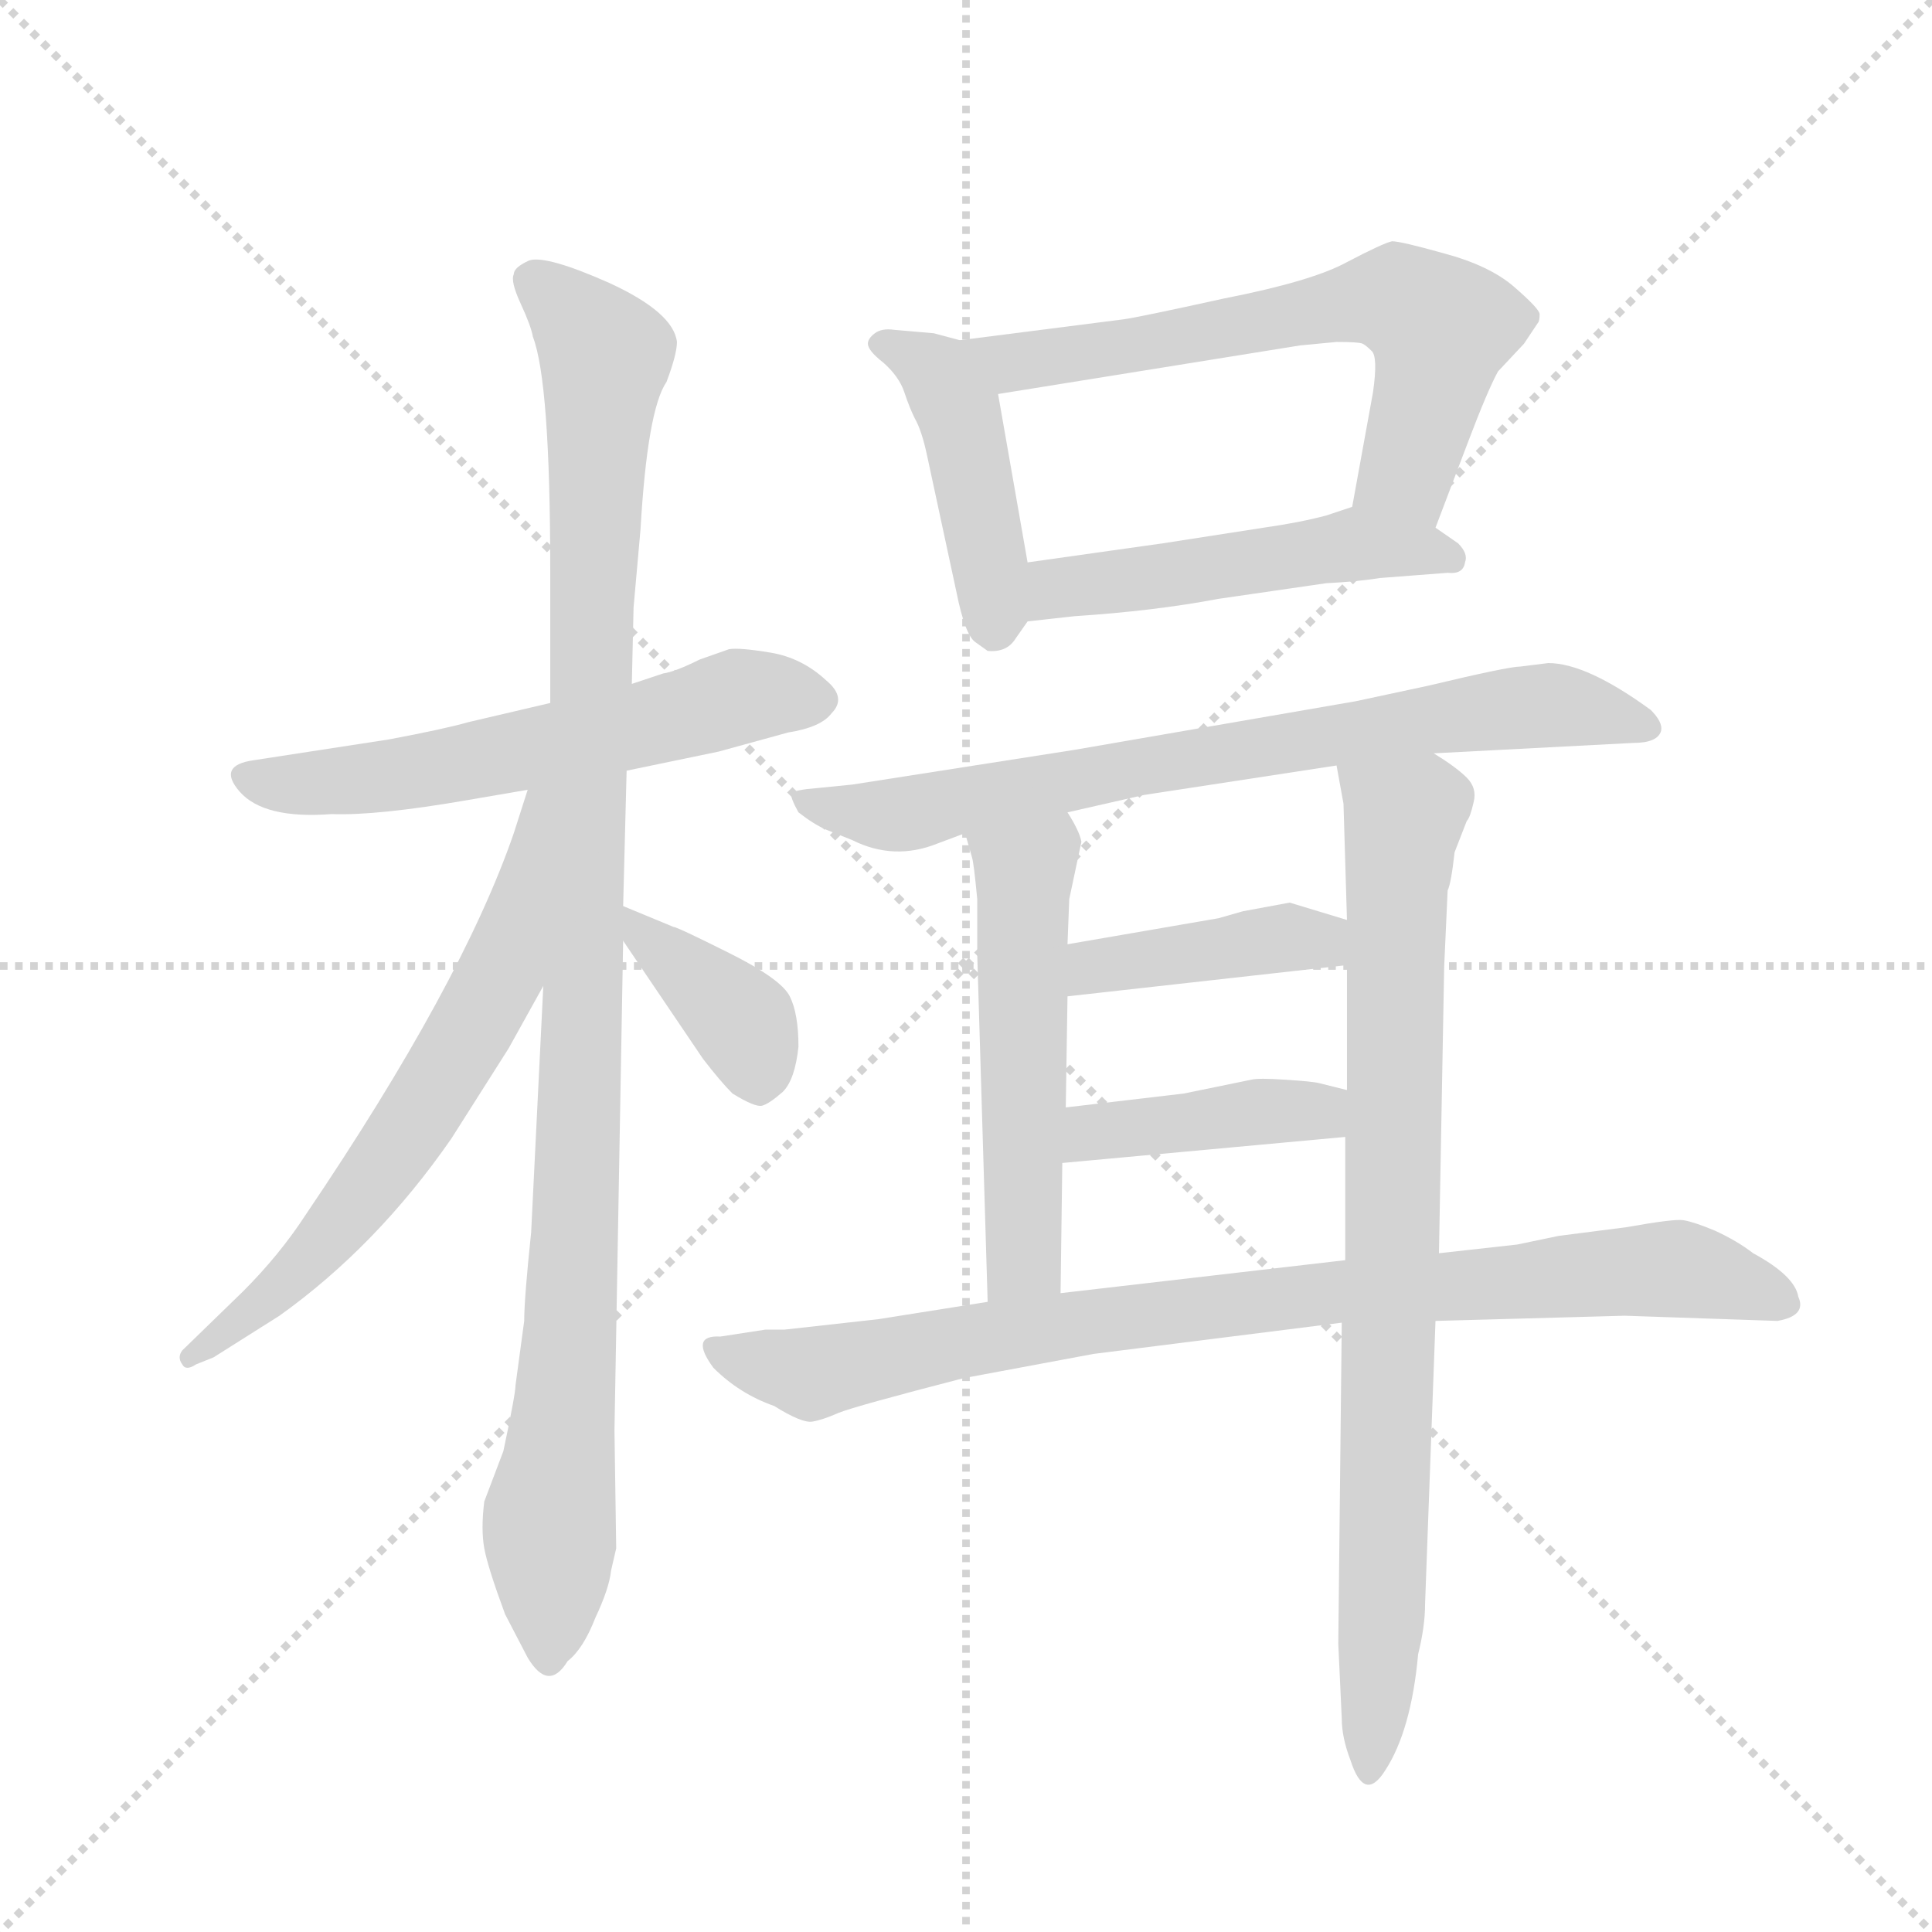 <svg version="1.1" viewBox="0 0 1024 1024" xmlns="http://www.w3.org/2000/svg">
  <g stroke="lightgray" stroke-dasharray="1,1" stroke-width="1" transform="scale(4, 4)">
    <line x1="0" y1="0" x2="256" y2="256"></line>
    <line x1="256" y1="0" x2="0" y2="256"></line>
    <line x1="128" y1="0" x2="128" y2="256"></line>
    <line x1="0" y1="128" x2="256" y2="128"></line>
  </g>
  <g transform="scale(0.92, -0.92) translate(60, -850)">
    <style type="text/css">
      
        @keyframes keyframes0 {
          from {
            stroke: blue;
            stroke-dashoffset: 590;
            stroke-width: 128;
          }
          66% {
            animation-timing-function: step-end;
            stroke: blue;
            stroke-dashoffset: 0;
            stroke-width: 128;
          }
          to {
            stroke: black;
            stroke-width: 1024;
          }
        }
        #make-me-a-hanzi-animation-0 {
          animation: keyframes0 0.73s both;
          animation-delay: 0s;
          animation-timing-function: linear;
        }
      
        @keyframes keyframes1 {
          from {
            stroke: blue;
            stroke-dashoffset: 1067;
            stroke-width: 128;
          }
          78% {
            animation-timing-function: step-end;
            stroke: blue;
            stroke-dashoffset: 0;
            stroke-width: 128;
          }
          to {
            stroke: black;
            stroke-width: 1024;
          }
        }
        #make-me-a-hanzi-animation-1 {
          animation: keyframes1 1.118s both;
          animation-delay: 0.73s;
          animation-timing-function: linear;
        }
      
        @keyframes keyframes2 {
          from {
            stroke: blue;
            stroke-dashoffset: 647;
            stroke-width: 128;
          }
          68% {
            animation-timing-function: step-end;
            stroke: blue;
            stroke-dashoffset: 0;
            stroke-width: 128;
          }
          to {
            stroke: black;
            stroke-width: 1024;
          }
        }
        #make-me-a-hanzi-animation-2 {
          animation: keyframes2 0.777s both;
          animation-delay: 1.848s;
          animation-timing-function: linear;
        }
      
        @keyframes keyframes3 {
          from {
            stroke: blue;
            stroke-dashoffset: 381;
            stroke-width: 128;
          }
          55% {
            animation-timing-function: step-end;
            stroke: blue;
            stroke-dashoffset: 0;
            stroke-width: 128;
          }
          to {
            stroke: black;
            stroke-width: 1024;
          }
        }
        #make-me-a-hanzi-animation-3 {
          animation: keyframes3 0.56s both;
          animation-delay: 2.625s;
          animation-timing-function: linear;
        }
      
        @keyframes keyframes4 {
          from {
            stroke: blue;
            stroke-dashoffset: 444;
            stroke-width: 128;
          }
          59% {
            animation-timing-function: step-end;
            stroke: blue;
            stroke-dashoffset: 0;
            stroke-width: 128;
          }
          to {
            stroke: black;
            stroke-width: 1024;
          }
        }
        #make-me-a-hanzi-animation-4 {
          animation: keyframes4 0.611s both;
          animation-delay: 3.185s;
          animation-timing-function: linear;
        }
      
        @keyframes keyframes5 {
          from {
            stroke: blue;
            stroke-dashoffset: 649;
            stroke-width: 128;
          }
          68% {
            animation-timing-function: step-end;
            stroke: blue;
            stroke-dashoffset: 0;
            stroke-width: 128;
          }
          to {
            stroke: black;
            stroke-width: 1024;
          }
        }
        #make-me-a-hanzi-animation-5 {
          animation: keyframes5 0.778s both;
          animation-delay: 3.796s;
          animation-timing-function: linear;
        }
      
        @keyframes keyframes6 {
          from {
            stroke: blue;
            stroke-dashoffset: 500;
            stroke-width: 128;
          }
          62% {
            animation-timing-function: step-end;
            stroke: blue;
            stroke-dashoffset: 0;
            stroke-width: 128;
          }
          to {
            stroke: black;
            stroke-width: 1024;
          }
        }
        #make-me-a-hanzi-animation-6 {
          animation: keyframes6 0.657s both;
          animation-delay: 4.575s;
          animation-timing-function: linear;
        }
      
        @keyframes keyframes7 {
          from {
            stroke: blue;
            stroke-dashoffset: 748;
            stroke-width: 128;
          }
          71% {
            animation-timing-function: step-end;
            stroke: blue;
            stroke-dashoffset: 0;
            stroke-width: 128;
          }
          to {
            stroke: black;
            stroke-width: 1024;
          }
        }
        #make-me-a-hanzi-animation-7 {
          animation: keyframes7 0.859s both;
          animation-delay: 5.231s;
          animation-timing-function: linear;
        }
      
        @keyframes keyframes8 {
          from {
            stroke: blue;
            stroke-dashoffset: 532;
            stroke-width: 128;
          }
          63% {
            animation-timing-function: step-end;
            stroke: blue;
            stroke-dashoffset: 0;
            stroke-width: 128;
          }
          to {
            stroke: black;
            stroke-width: 1024;
          }
        }
        #make-me-a-hanzi-animation-8 {
          animation: keyframes8 0.683s both;
          animation-delay: 6.09s;
          animation-timing-function: linear;
        }
      
        @keyframes keyframes9 {
          from {
            stroke: blue;
            stroke-dashoffset: 842;
            stroke-width: 128;
          }
          73% {
            animation-timing-function: step-end;
            stroke: blue;
            stroke-dashoffset: 0;
            stroke-width: 128;
          }
          to {
            stroke: black;
            stroke-width: 1024;
          }
        }
        #make-me-a-hanzi-animation-9 {
          animation: keyframes9 0.935s both;
          animation-delay: 6.773s;
          animation-timing-function: linear;
        }
      
        @keyframes keyframes10 {
          from {
            stroke: blue;
            stroke-dashoffset: 408;
            stroke-width: 128;
          }
          57% {
            animation-timing-function: step-end;
            stroke: blue;
            stroke-dashoffset: 0;
            stroke-width: 128;
          }
          to {
            stroke: black;
            stroke-width: 1024;
          }
        }
        #make-me-a-hanzi-animation-10 {
          animation: keyframes10 0.582s both;
          animation-delay: 7.708s;
          animation-timing-function: linear;
        }
      
        @keyframes keyframes11 {
          from {
            stroke: blue;
            stroke-dashoffset: 413;
            stroke-width: 128;
          }
          57% {
            animation-timing-function: step-end;
            stroke: blue;
            stroke-dashoffset: 0;
            stroke-width: 128;
          }
          to {
            stroke: black;
            stroke-width: 1024;
          }
        }
        #make-me-a-hanzi-animation-11 {
          animation: keyframes11 0.586s both;
          animation-delay: 8.29s;
          animation-timing-function: linear;
        }
      
        @keyframes keyframes12 {
          from {
            stroke: blue;
            stroke-dashoffset: 878;
            stroke-width: 128;
          }
          74% {
            animation-timing-function: step-end;
            stroke: blue;
            stroke-dashoffset: 0;
            stroke-width: 128;
          }
          to {
            stroke: black;
            stroke-width: 1024;
          }
        }
        #make-me-a-hanzi-animation-12 {
          animation: keyframes12 0.965s both;
          animation-delay: 8.876s;
          animation-timing-function: linear;
        }
      
    </style>
    
      <path d="M 301 406 L 354 417 L 394 428 Q 413 431 419 439 Q 428 448 416 458 Q 402 471 384 474 Q 366 477 360 476 L 343 470 Q 329 463 322 462 L 304 456 L 257 445 L 210 434 Q 196 430 164 424 L 86 412 Q 65 409 78 394 Q 92 378 131 381 Q 157 380 209 389 L 244 395 L 301 406 Z" fill="lightgray"></path>
    
      <path d="M 253 282 L 246 140 Q 242 102 242 89 L 237 52 Q 237 47 230 14 L 219 -15 Q 217 -31 219 -42 Q 221 -53 231 -80 L 244 -105 Q 256 -125 267 -107 Q 276 -100 283 -82 Q 291 -65 292 -55 L 295 -42 L 294 26 L 299 308 L 299 328 L 301 406 L 304 456 L 305 500 L 309 545 Q 313 614 324 630 Q 330 646 330 653 Q 328 670 291 687 Q 255 703 245 700 Q 236 696 236 692 Q 234 688 240 675 Q 246 662 247 656 Q 257 630 257 521 L 257 445 L 253 282 Z" fill="lightgray"></path>
    
      <path d="M 233 246 L 253 282 C 331 423 253 424 244 395 L 236 370 Q 206 283 116 150 Q 101 127 80 106 L 45 72 Q 42 68 45 64 Q 47 60 53 64 L 63 68 L 101 92 Q 157 132 200 194 L 233 246 Z" fill="lightgray"></path>
    
      <path d="M 299 308 L 345 240 Q 355 227 362 220 Q 375 212 379 213 Q 383 214 391 221 Q 398 228 400 247 Q 400 266 395 276 Q 390 286 360 301 Q 330 316 328 316 L 299 328 C 280 336 282 333 299 308 Z" fill="lightgray"></path>
    
      <path d="M 478 658 L 455 660 Q 448 661 444 658 Q 440 655 440 652 Q 440 648 449 641 Q 458 633 461 624 Q 464 615 467 609 Q 471 602 474 588 L 491 509 Q 496 484 502 480 L 509 475 Q 520 474 525 482 L 532 492 C 537 499 537 499 532 526 L 515 623 C 510 649 510 649 493 654 L 478 658 Z" fill="lightgray"></path>
    
      <path d="M 767 546 L 786 596 Q 797 625 803 636 L 818 652 L 826 664 Q 827 665 827 669 Q 827 672 812 685 Q 798 697 772 704 Q 747 711 742 711 Q 737 710 716 699 Q 696 688 645 678 Q 595 667 587 666 L 493 654 C 463 650 485 618 515 623 L 689 651 L 710 653 Q 723 653 725 652 Q 727 651 730 648 Q 734 645 731 624 L 719 558 C 714 528 756 518 767 546 Z" fill="lightgray"></path>
    
      <path d="M 532 492 L 559 495 Q 605 498 642 505 L 704 514 Q 723 515 735 517 L 774 520 Q 783 519 784 526 Q 786 531 780 537 L 767 546 C 742 563 740 565 719 558 L 704 553 Q 689 549 668 546 L 610 537 L 532 526 C 502 522 502 489 532 492 Z" fill="lightgray"></path>
    
      <path d="M 832 468 L 816 466 Q 809 466 763 455 L 721 446 L 559 418 L 431 398 L 411 396 Q 398 395 396 393 Q 395 391 400 382 Q 409 375 416 372 L 431 366 Q 455 354 480 364 L 496 370 L 555 382 L 599 392 L 710 409 L 766 416 L 881 422 Q 895 422 897 429 Q 898 434 891 441 Q 854 468 832 468 Z" fill="lightgray"></path>
    
      <path d="M 496 370 L 500 356 Q 501 353 503 332 L 503 300 L 509 100 C 510 70 551 75 551 105 L 552 180 L 554 212 L 555 276 L 555 306 L 556 332 L 563 365 Q 562 371 555 382 C 540 408 488 399 496 370 Z" fill="lightgray"></path>
    
      <path d="M 713 88 L 711 -97 L 713 -140 Q 713 -151 718 -164 Q 726 -189 738 -170 Q 753 -147 757 -103 Q 761 -87 761 -74 L 767 89 L 769 128 L 772 293 L 774 337 Q 776 341 778 359 L 785 377 Q 787 379 789 388 Q 791 396 785 402 Q 779 408 766 416 C 741 433 705 439 710 409 L 714 387 L 716 320 L 716 294 L 716 222 L 715 195 L 715 124 L 713 88 Z" fill="lightgray"></path>
    
      <path d="M 555 276 L 716 294 C 746 297 745 311 716 320 L 683 330 L 656 325 L 642 321 L 555 306 C 525 301 525 273 555 276 Z" fill="lightgray"></path>
    
      <path d="M 552 180 L 715 195 C 745 198 745 215 716 222 L 700 226 Q 696 227 680 228 Q 665 229 661 228 L 622 220 L 554 212 C 524 208 522 177 552 180 Z" fill="lightgray"></path>
    
      <path d="M 509 100 L 446 90 L 392 84 L 381 84 L 355 80 Q 337 81 351 62 Q 366 47 386 40 Q 402 30 408 31 Q 414 32 423 36 Q 433 40 495 56 L 570 70 L 713 88 L 767 89 L 876 92 L 964 89 Q 981 92 976 103 Q 974 115 950 128 Q 941 135 928 141 Q 916 146 910 147 Q 905 148 877 143 L 838 138 L 814 133 L 769 128 L 715 124 L 551 105 L 509 100 Z" fill="lightgray"></path>
    
    
      <clipPath id="make-me-a-hanzi-clip-0">
        <path d="M 301 406 L 354 417 L 394 428 Q 413 431 419 439 Q 428 448 416 458 Q 402 471 384 474 Q 366 477 360 476 L 343 470 Q 329 463 322 462 L 304 456 L 257 445 L 210 434 Q 196 430 164 424 L 86 412 Q 65 409 78 394 Q 92 378 131 381 Q 157 380 209 389 L 244 395 L 301 406 Z"></path>
      </clipPath>
      <path clip-path="url(#make-me-a-hanzi-clip-0)" d="M 83 403 L 108 398 L 148 401 L 275 424 L 373 450 L 411 448" fill="none" id="make-me-a-hanzi-animation-0" stroke-dasharray="462 924" stroke-linecap="round"></path>
    
      <clipPath id="make-me-a-hanzi-clip-1">
        <path d="M 253 282 L 246 140 Q 242 102 242 89 L 237 52 Q 237 47 230 14 L 219 -15 Q 217 -31 219 -42 Q 221 -53 231 -80 L 244 -105 Q 256 -125 267 -107 Q 276 -100 283 -82 Q 291 -65 292 -55 L 295 -42 L 294 26 L 299 308 L 299 328 L 301 406 L 304 456 L 305 500 L 309 545 Q 313 614 324 630 Q 330 646 330 653 Q 328 670 291 687 Q 255 703 245 700 Q 236 696 236 692 Q 234 688 240 675 Q 246 662 247 656 Q 257 630 257 521 L 257 445 L 253 282 Z"></path>
      </clipPath>
      <path clip-path="url(#make-me-a-hanzi-clip-1)" d="M 247 689 L 289 644 L 281 533 L 272 144 L 256 -25 L 256 -104" fill="none" id="make-me-a-hanzi-animation-1" stroke-dasharray="939 1878" stroke-linecap="round"></path>
    
      <clipPath id="make-me-a-hanzi-clip-2">
        <path d="M 233 246 L 253 282 C 331 423 253 424 244 395 L 236 370 Q 206 283 116 150 Q 101 127 80 106 L 45 72 Q 42 68 45 64 Q 47 60 53 64 L 63 68 L 101 92 Q 157 132 200 194 L 233 246 Z"></path>
      </clipPath>
      <path clip-path="url(#make-me-a-hanzi-clip-2)" d="M 251 390 L 228 288 L 177 200 L 121 127 L 49 68" fill="none" id="make-me-a-hanzi-animation-2" stroke-dasharray="519 1038" stroke-linecap="round"></path>
    
      <clipPath id="make-me-a-hanzi-clip-3">
        <path d="M 299 308 L 345 240 Q 355 227 362 220 Q 375 212 379 213 Q 383 214 391 221 Q 398 228 400 247 Q 400 266 395 276 Q 390 286 360 301 Q 330 316 328 316 L 299 328 C 280 336 282 333 299 308 Z"></path>
      </clipPath>
      <path clip-path="url(#make-me-a-hanzi-clip-3)" d="M 305 323 L 312 309 L 368 260 L 379 227" fill="none" id="make-me-a-hanzi-animation-3" stroke-dasharray="253 506" stroke-linecap="round"></path>
    
      <clipPath id="make-me-a-hanzi-clip-4">
        <path d="M 478 658 L 455 660 Q 448 661 444 658 Q 440 655 440 652 Q 440 648 449 641 Q 458 633 461 624 Q 464 615 467 609 Q 471 602 474 588 L 491 509 Q 496 484 502 480 L 509 475 Q 520 474 525 482 L 532 492 C 537 499 537 499 532 526 L 515 623 C 510 649 510 649 493 654 L 478 658 Z"></path>
      </clipPath>
      <path clip-path="url(#make-me-a-hanzi-clip-4)" d="M 449 650 L 480 636 L 493 612 L 510 529 L 512 487" fill="none" id="make-me-a-hanzi-animation-4" stroke-dasharray="316 632" stroke-linecap="round"></path>
    
      <clipPath id="make-me-a-hanzi-clip-5">
        <path d="M 767 546 L 786 596 Q 797 625 803 636 L 818 652 L 826 664 Q 827 665 827 669 Q 827 672 812 685 Q 798 697 772 704 Q 747 711 742 711 Q 737 710 716 699 Q 696 688 645 678 Q 595 667 587 666 L 493 654 C 463 650 485 618 515 623 L 689 651 L 710 653 Q 723 653 725 652 Q 727 651 730 648 Q 734 645 731 624 L 719 558 C 714 528 756 518 767 546 Z"></path>
      </clipPath>
      <path clip-path="url(#make-me-a-hanzi-clip-5)" d="M 501 652 L 523 641 L 737 679 L 748 676 L 770 661 L 768 647 L 750 578 L 727 563" fill="none" id="make-me-a-hanzi-animation-5" stroke-dasharray="521 1042" stroke-linecap="round"></path>
    
      <clipPath id="make-me-a-hanzi-clip-6">
        <path d="M 532 492 L 559 495 Q 605 498 642 505 L 704 514 Q 723 515 735 517 L 774 520 Q 783 519 784 526 Q 786 531 780 537 L 767 546 C 742 563 740 565 719 558 L 704 553 Q 689 549 668 546 L 610 537 L 532 526 C 502 522 502 489 532 492 Z"></path>
      </clipPath>
      <path clip-path="url(#make-me-a-hanzi-clip-6)" d="M 538 498 L 558 513 L 718 537 L 775 529" fill="none" id="make-me-a-hanzi-animation-6" stroke-dasharray="372 744" stroke-linecap="round"></path>
    
      <clipPath id="make-me-a-hanzi-clip-7">
        <path d="M 832 468 L 816 466 Q 809 466 763 455 L 721 446 L 559 418 L 431 398 L 411 396 Q 398 395 396 393 Q 395 391 400 382 Q 409 375 416 372 L 431 366 Q 455 354 480 364 L 496 370 L 555 382 L 599 392 L 710 409 L 766 416 L 881 422 Q 895 422 897 429 Q 898 434 891 441 Q 854 468 832 468 Z"></path>
      </clipPath>
      <path clip-path="url(#make-me-a-hanzi-clip-7)" d="M 404 390 L 425 383 L 468 382 L 598 409 L 809 442 L 834 444 L 888 432" fill="none" id="make-me-a-hanzi-animation-7" stroke-dasharray="620 1240" stroke-linecap="round"></path>
    
      <clipPath id="make-me-a-hanzi-clip-8">
        <path d="M 496 370 L 500 356 Q 501 353 503 332 L 503 300 L 509 100 C 510 70 551 75 551 105 L 552 180 L 554 212 L 555 276 L 555 306 L 556 332 L 563 365 Q 562 371 555 382 C 540 408 488 399 496 370 Z"></path>
      </clipPath>
      <path clip-path="url(#make-me-a-hanzi-clip-8)" d="M 549 372 L 530 348 L 530 128 L 515 108" fill="none" id="make-me-a-hanzi-animation-8" stroke-dasharray="404 808" stroke-linecap="round"></path>
    
      <clipPath id="make-me-a-hanzi-clip-9">
        <path d="M 713 88 L 711 -97 L 713 -140 Q 713 -151 718 -164 Q 726 -189 738 -170 Q 753 -147 757 -103 Q 761 -87 761 -74 L 767 89 L 769 128 L 772 293 L 774 337 Q 776 341 778 359 L 785 377 Q 787 379 789 388 Q 791 396 785 402 Q 779 408 766 416 C 741 433 705 439 710 409 L 714 387 L 716 320 L 716 294 L 716 222 L 715 195 L 715 124 L 713 88 Z"></path>
      </clipPath>
      <path clip-path="url(#make-me-a-hanzi-clip-9)" d="M 718 405 L 748 376 L 737 -66 L 728 -168" fill="none" id="make-me-a-hanzi-animation-9" stroke-dasharray="714 1428" stroke-linecap="round"></path>
    
      <clipPath id="make-me-a-hanzi-clip-10">
        <path d="M 555 276 L 716 294 C 746 297 745 311 716 320 L 683 330 L 656 325 L 642 321 L 555 306 C 525 301 525 273 555 276 Z"></path>
      </clipPath>
      <path clip-path="url(#make-me-a-hanzi-clip-10)" d="M 562 284 L 579 295 L 683 310 L 708 301" fill="none" id="make-me-a-hanzi-animation-10" stroke-dasharray="280 560" stroke-linecap="round"></path>
    
      <clipPath id="make-me-a-hanzi-clip-11">
        <path d="M 552 180 L 715 195 C 745 198 745 215 716 222 L 700 226 Q 696 227 680 228 Q 665 229 661 228 L 622 220 L 554 212 C 524 208 522 177 552 180 Z"></path>
      </clipPath>
      <path clip-path="url(#make-me-a-hanzi-clip-11)" d="M 559 185 L 573 197 L 710 215" fill="none" id="make-me-a-hanzi-animation-11" stroke-dasharray="285 570" stroke-linecap="round"></path>
    
      <clipPath id="make-me-a-hanzi-clip-12">
        <path d="M 509 100 L 446 90 L 392 84 L 381 84 L 355 80 Q 337 81 351 62 Q 366 47 386 40 Q 402 30 408 31 Q 414 32 423 36 Q 433 40 495 56 L 570 70 L 713 88 L 767 89 L 876 92 L 964 89 Q 981 92 976 103 Q 974 115 950 128 Q 941 135 928 141 Q 916 146 910 147 Q 905 148 877 143 L 838 138 L 814 133 L 769 128 L 715 124 L 551 105 L 509 100 Z"></path>
      </clipPath>
      <path clip-path="url(#make-me-a-hanzi-clip-12)" d="M 353 71 L 405 59 L 489 77 L 680 103 L 889 119 L 923 116 L 966 99" fill="none" id="make-me-a-hanzi-animation-12" stroke-dasharray="750 1500" stroke-linecap="round"></path>
    
  </g>
</svg>